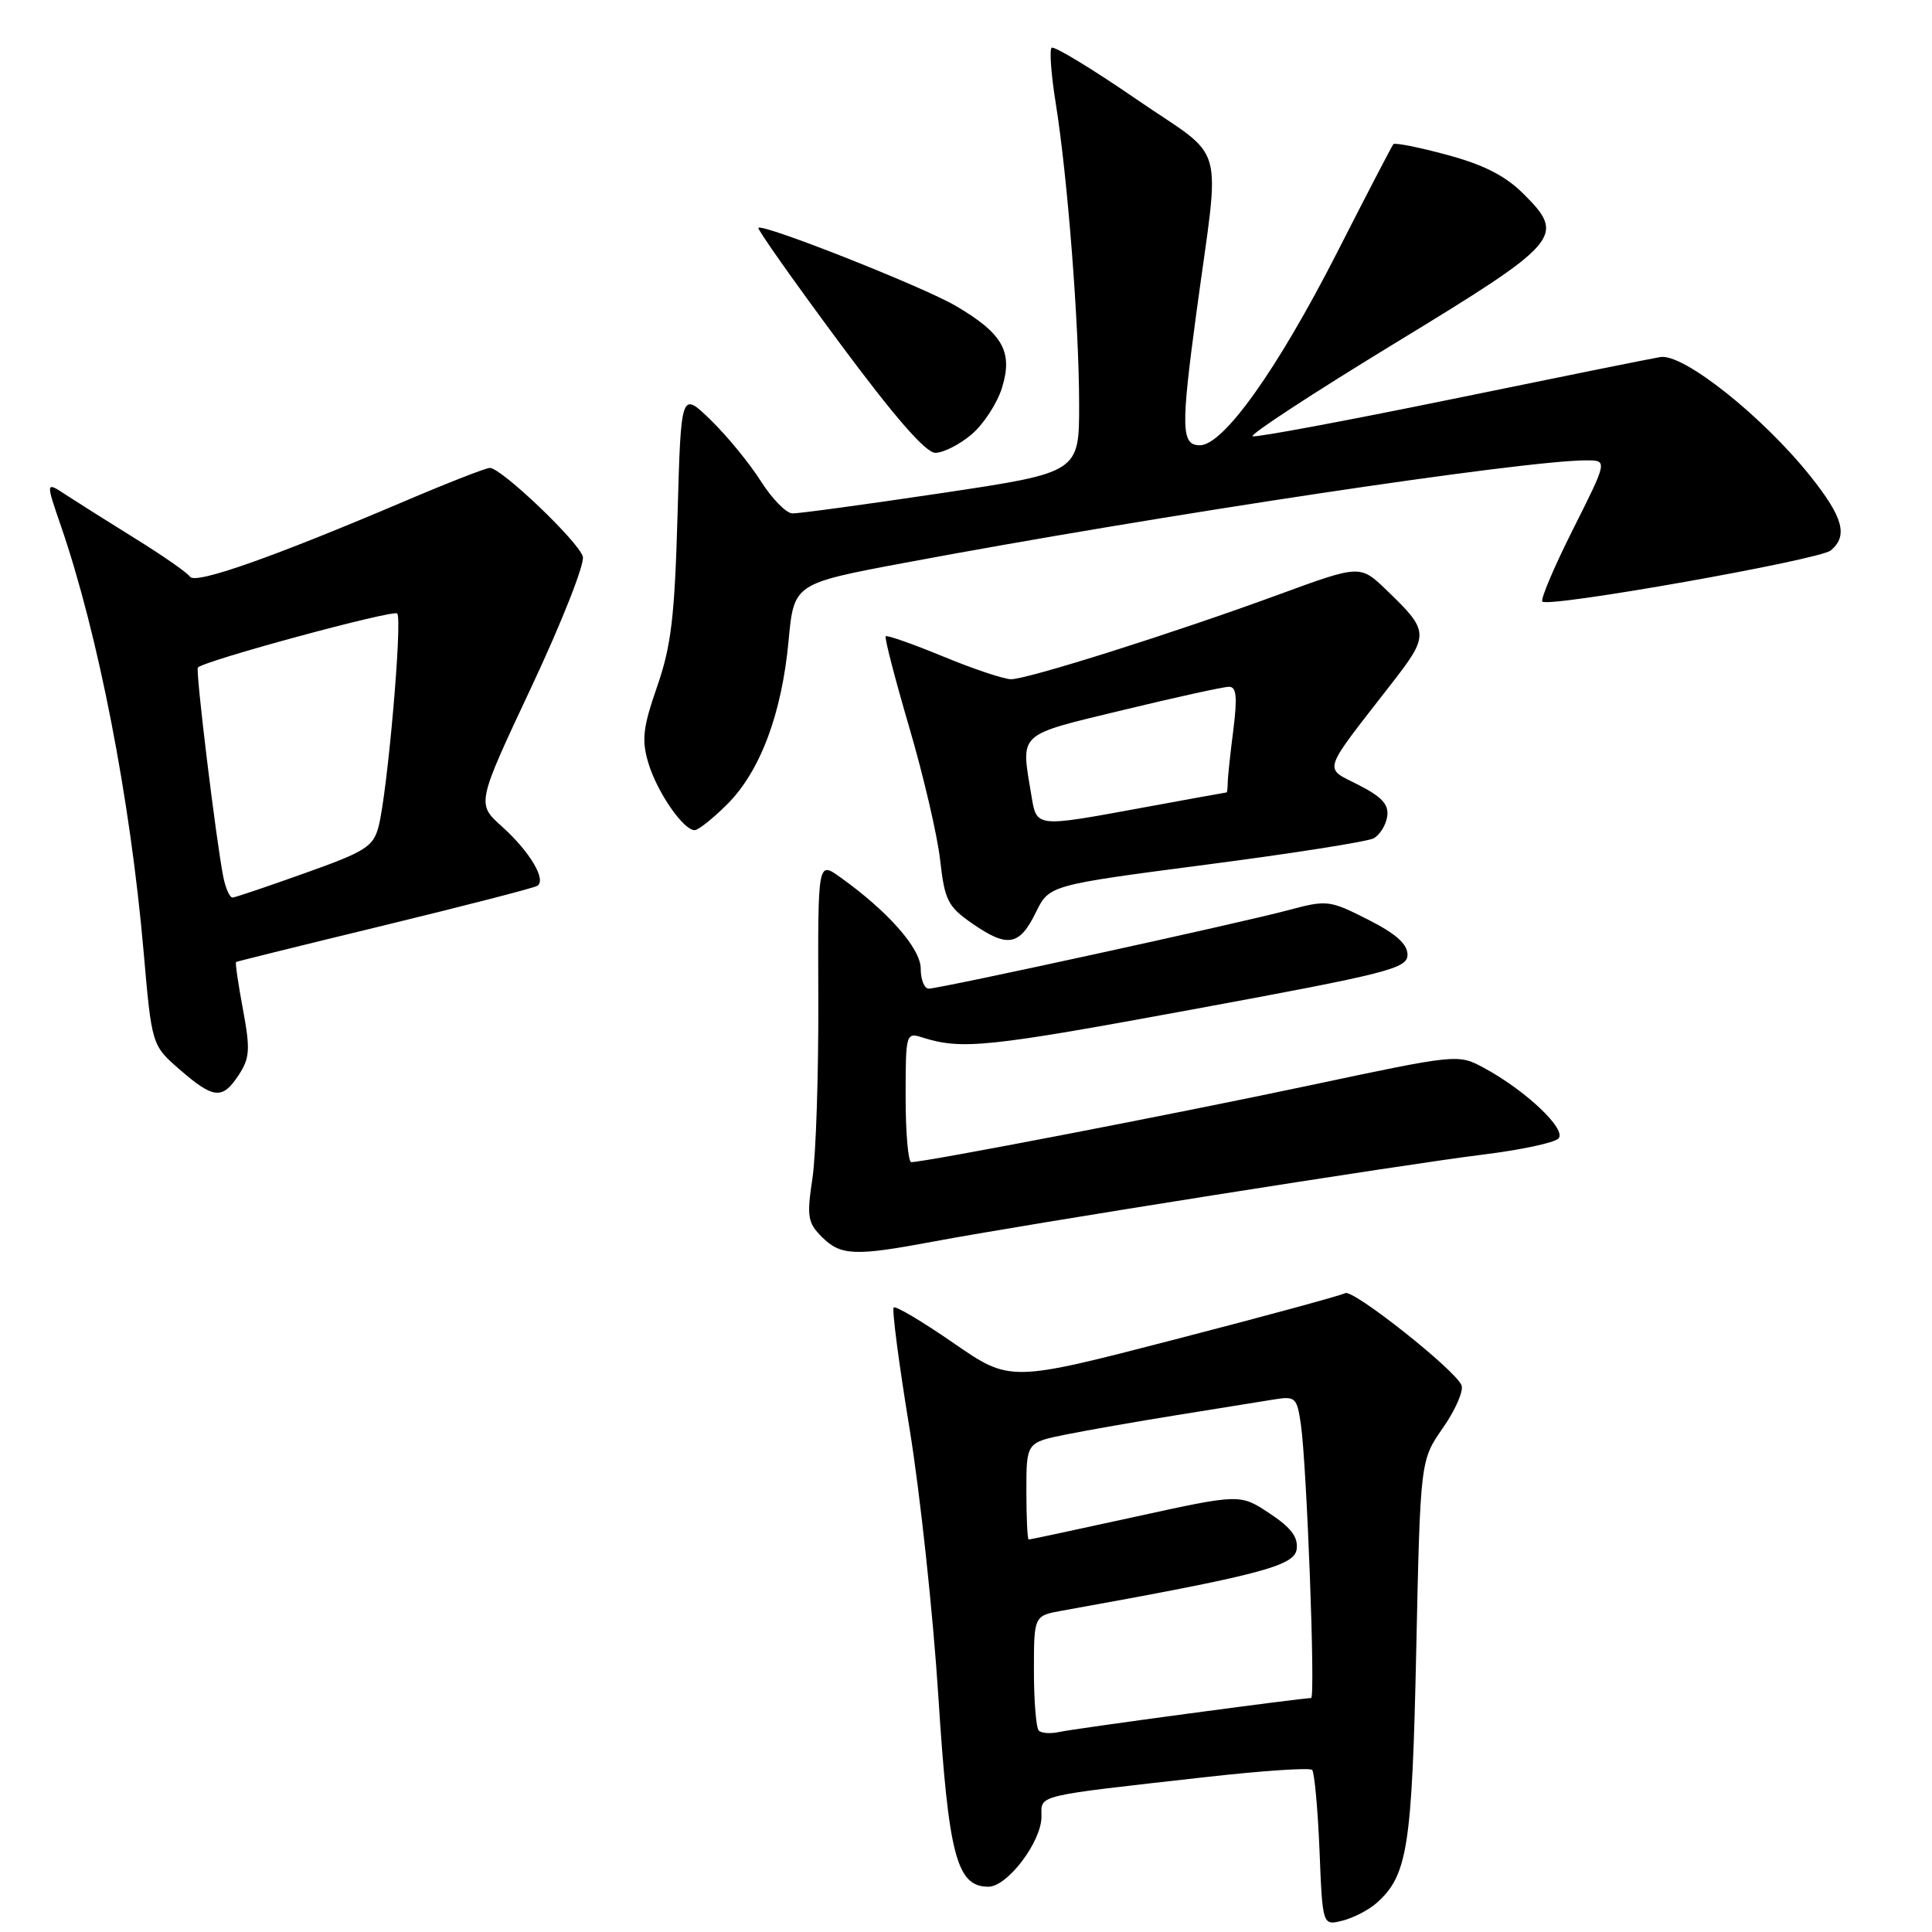 <?xml version="1.0" encoding="UTF-8" standalone="no"?>
<!DOCTYPE svg PUBLIC "-//W3C//DTD SVG 1.1//EN" "http://www.w3.org/Graphics/SVG/1.1/DTD/svg11.dtd" >
<svg xmlns="http://www.w3.org/2000/svg" xmlns:xlink="http://www.w3.org/1999/xlink" version="1.1" viewBox="0 0 256 256">
 <g >
 <path fill="currentColor"
d=" M 182.39 252.17 C 186.52 248.51 187.10 244.80 187.66 218.63 C 188.20 193.50 188.20 193.50 191.19 189.21 C 192.84 186.85 193.95 184.31 193.66 183.56 C 192.90 181.57 179.22 170.74 178.24 171.35 C 177.78 171.63 167.61 174.40 155.62 177.50 C 133.84 183.14 133.84 183.14 126.36 177.97 C 122.24 175.12 118.67 173.00 118.42 173.25 C 118.17 173.50 119.11 180.72 120.52 189.30 C 121.92 197.88 123.64 213.87 124.34 224.84 C 125.69 245.92 126.77 250.00 130.97 250.00 C 133.49 250.00 138.00 244.04 138.00 240.72 C 138.00 237.77 136.83 238.05 159.89 235.46 C 167.26 234.63 173.54 234.21 173.86 234.52 C 174.17 234.84 174.61 239.61 174.84 245.13 C 175.24 255.16 175.24 255.16 177.87 254.50 C 179.32 254.14 181.35 253.09 182.39 252.17 Z  M 123.64 164.52 C 135.58 162.27 186.31 154.24 196.50 152.99 C 201.45 152.38 205.95 151.43 206.50 150.86 C 207.65 149.68 202.17 144.49 196.63 141.50 C 193.19 139.65 193.19 139.65 173.34 143.86 C 155.51 147.64 122.67 153.97 120.75 153.99 C 120.34 154.00 120.00 150.12 120.00 145.38 C 120.00 136.90 120.04 136.78 122.25 137.48 C 127.46 139.12 130.83 138.77 158.00 133.76 C 184.08 128.95 186.50 128.33 186.50 126.50 C 186.50 125.09 184.95 123.71 181.25 121.84 C 176.18 119.27 175.83 119.23 170.75 120.59 C 164.29 122.32 124.52 131.00 123.06 131.00 C 122.48 131.00 122.00 129.81 122.00 128.35 C 122.00 125.67 117.65 120.74 111.30 116.21 C 108.37 114.12 108.37 114.12 108.43 132.31 C 108.47 142.32 108.12 153.04 107.65 156.15 C 106.89 161.20 107.02 162.02 108.90 163.90 C 111.39 166.39 113.27 166.47 123.64 164.52 Z  M 31.64 142.43 C 33.10 140.19 33.18 139.05 32.19 133.74 C 31.56 130.37 31.15 127.55 31.28 127.47 C 31.40 127.39 40.25 125.20 50.93 122.61 C 61.62 120.01 70.74 117.66 71.19 117.38 C 72.45 116.61 70.20 112.83 66.49 109.50 C 63.15 106.50 63.15 106.50 70.42 91.02 C 74.42 82.50 77.48 74.74 77.23 73.76 C 76.72 71.83 66.43 62.00 64.91 62.00 C 64.40 62.00 59.37 63.96 53.74 66.36 C 36.13 73.86 25.91 77.46 25.18 76.42 C 24.81 75.88 21.58 73.63 18.00 71.41 C 14.42 69.19 10.27 66.57 8.77 65.59 C 6.04 63.79 6.04 63.79 8.06 69.65 C 13.02 84.05 17.26 105.85 19.02 126.00 C 20.11 138.50 20.11 138.50 23.80 141.71 C 28.31 145.63 29.47 145.74 31.64 142.43 Z  M 137.26 120.89 C 139.03 117.29 139.03 117.29 159.76 114.58 C 171.17 113.10 181.18 111.52 182.00 111.09 C 182.82 110.65 183.64 109.35 183.81 108.20 C 184.05 106.61 183.13 105.60 180.02 104.01 C 175.34 101.62 175.01 102.65 184.36 90.62 C 189.44 84.08 189.42 83.67 183.69 78.16 C 180.22 74.83 180.22 74.83 169.36 78.81 C 155.56 83.87 136.18 90.00 133.97 90.00 C 133.04 90.00 128.99 88.65 124.98 86.99 C 120.97 85.34 117.54 84.13 117.36 84.31 C 117.18 84.49 118.58 89.89 120.46 96.31 C 122.35 102.73 124.20 110.66 124.57 113.93 C 125.18 119.33 125.59 120.13 128.87 122.40 C 133.52 125.61 135.09 125.33 137.26 120.89 Z  M 96.37 106.56 C 100.73 102.20 103.59 94.59 104.49 84.91 C 105.20 77.33 105.20 77.33 119.85 74.58 C 153.78 68.23 201.89 61.00 210.19 61.00 C 213.02 61.00 213.02 61.00 208.45 70.10 C 205.93 75.11 204.10 79.43 204.37 79.71 C 205.21 80.55 241.06 74.19 242.58 72.94 C 244.90 71.01 244.24 68.56 239.93 63.15 C 233.59 55.19 223.03 46.79 220.00 47.31 C 218.62 47.54 206.11 50.07 192.18 52.93 C 178.26 55.78 166.47 57.98 165.98 57.81 C 165.50 57.64 173.97 52.10 184.80 45.50 C 206.91 32.03 207.53 31.31 201.82 25.64 C 199.46 23.29 196.55 21.81 191.74 20.52 C 188.02 19.51 184.82 18.88 184.63 19.10 C 184.44 19.32 181.07 25.80 177.15 33.50 C 169.25 48.98 162.11 59.00 158.99 59.00 C 156.52 59.00 156.46 56.78 158.52 41.50 C 161.70 17.95 162.68 21.46 150.55 13.13 C 144.68 9.09 139.63 6.04 139.34 6.33 C 139.04 6.63 139.29 9.94 139.89 13.68 C 141.46 23.45 142.98 43.00 142.99 53.55 C 143.00 62.61 143.00 62.61 124.75 65.34 C 114.71 66.84 105.83 68.05 105.00 68.03 C 104.17 68.01 102.29 66.08 100.81 63.75 C 99.33 61.41 96.35 57.77 94.18 55.66 C 90.24 51.83 90.24 51.83 89.78 68.16 C 89.40 81.73 88.94 85.60 87.07 90.98 C 85.18 96.43 85.00 98.05 85.91 101.10 C 87.06 104.95 90.54 110.00 92.04 110.00 C 92.53 110.00 94.48 108.45 96.37 106.56 Z  M 128.73 57.57 C 130.32 56.23 132.14 53.44 132.78 51.35 C 134.24 46.60 132.87 44.18 126.64 40.53 C 122.29 37.98 101.07 29.59 100.49 30.19 C 100.32 30.36 105.10 37.14 111.11 45.25 C 118.53 55.26 122.65 60.00 123.94 60.00 C 124.99 60.00 127.15 58.91 128.73 57.57 Z  M 137.65 229.32 C 137.29 228.96 137.00 225.39 137.00 221.38 C 137.00 214.09 137.00 214.09 140.75 213.42 C 166.77 208.74 171.50 207.50 171.81 205.31 C 172.04 203.69 171.10 202.43 168.22 200.53 C 164.32 197.94 164.32 197.94 150.46 200.97 C 142.84 202.64 136.47 204.00 136.31 204.00 C 136.14 204.00 136.00 201.11 136.00 197.57 C 136.00 191.14 136.00 191.14 141.25 190.08 C 144.14 189.50 150.78 188.34 156.00 187.50 C 161.22 186.66 166.92 185.74 168.66 185.46 C 171.66 184.97 171.84 185.12 172.37 188.72 C 173.16 194.17 174.32 225.00 173.73 225.00 C 172.45 225.00 142.25 229.06 140.40 229.49 C 139.24 229.75 138.01 229.67 137.65 229.32 Z  M 29.60 116.25 C 28.66 111.60 25.88 88.78 26.22 88.45 C 27.16 87.51 52.09 80.76 52.63 81.29 C 53.35 82.02 51.34 105.04 50.16 109.53 C 49.47 112.18 48.43 112.84 40.44 115.68 C 35.52 117.44 31.20 118.90 30.83 118.93 C 30.46 118.97 29.91 117.76 29.60 116.25 Z  M 136.64 105.25 C 135.27 96.97 134.69 97.50 148.78 94.09 C 155.81 92.39 162.14 91.00 162.85 91.00 C 163.84 91.00 163.97 92.34 163.42 96.75 C 163.01 99.91 162.68 103.06 162.68 103.75 C 162.67 104.44 162.60 105.00 162.53 105.00 C 162.45 105.00 157.49 105.90 151.50 107.00 C 137.01 109.66 137.38 109.70 136.64 105.25 Z "/>
</g>
</svg>